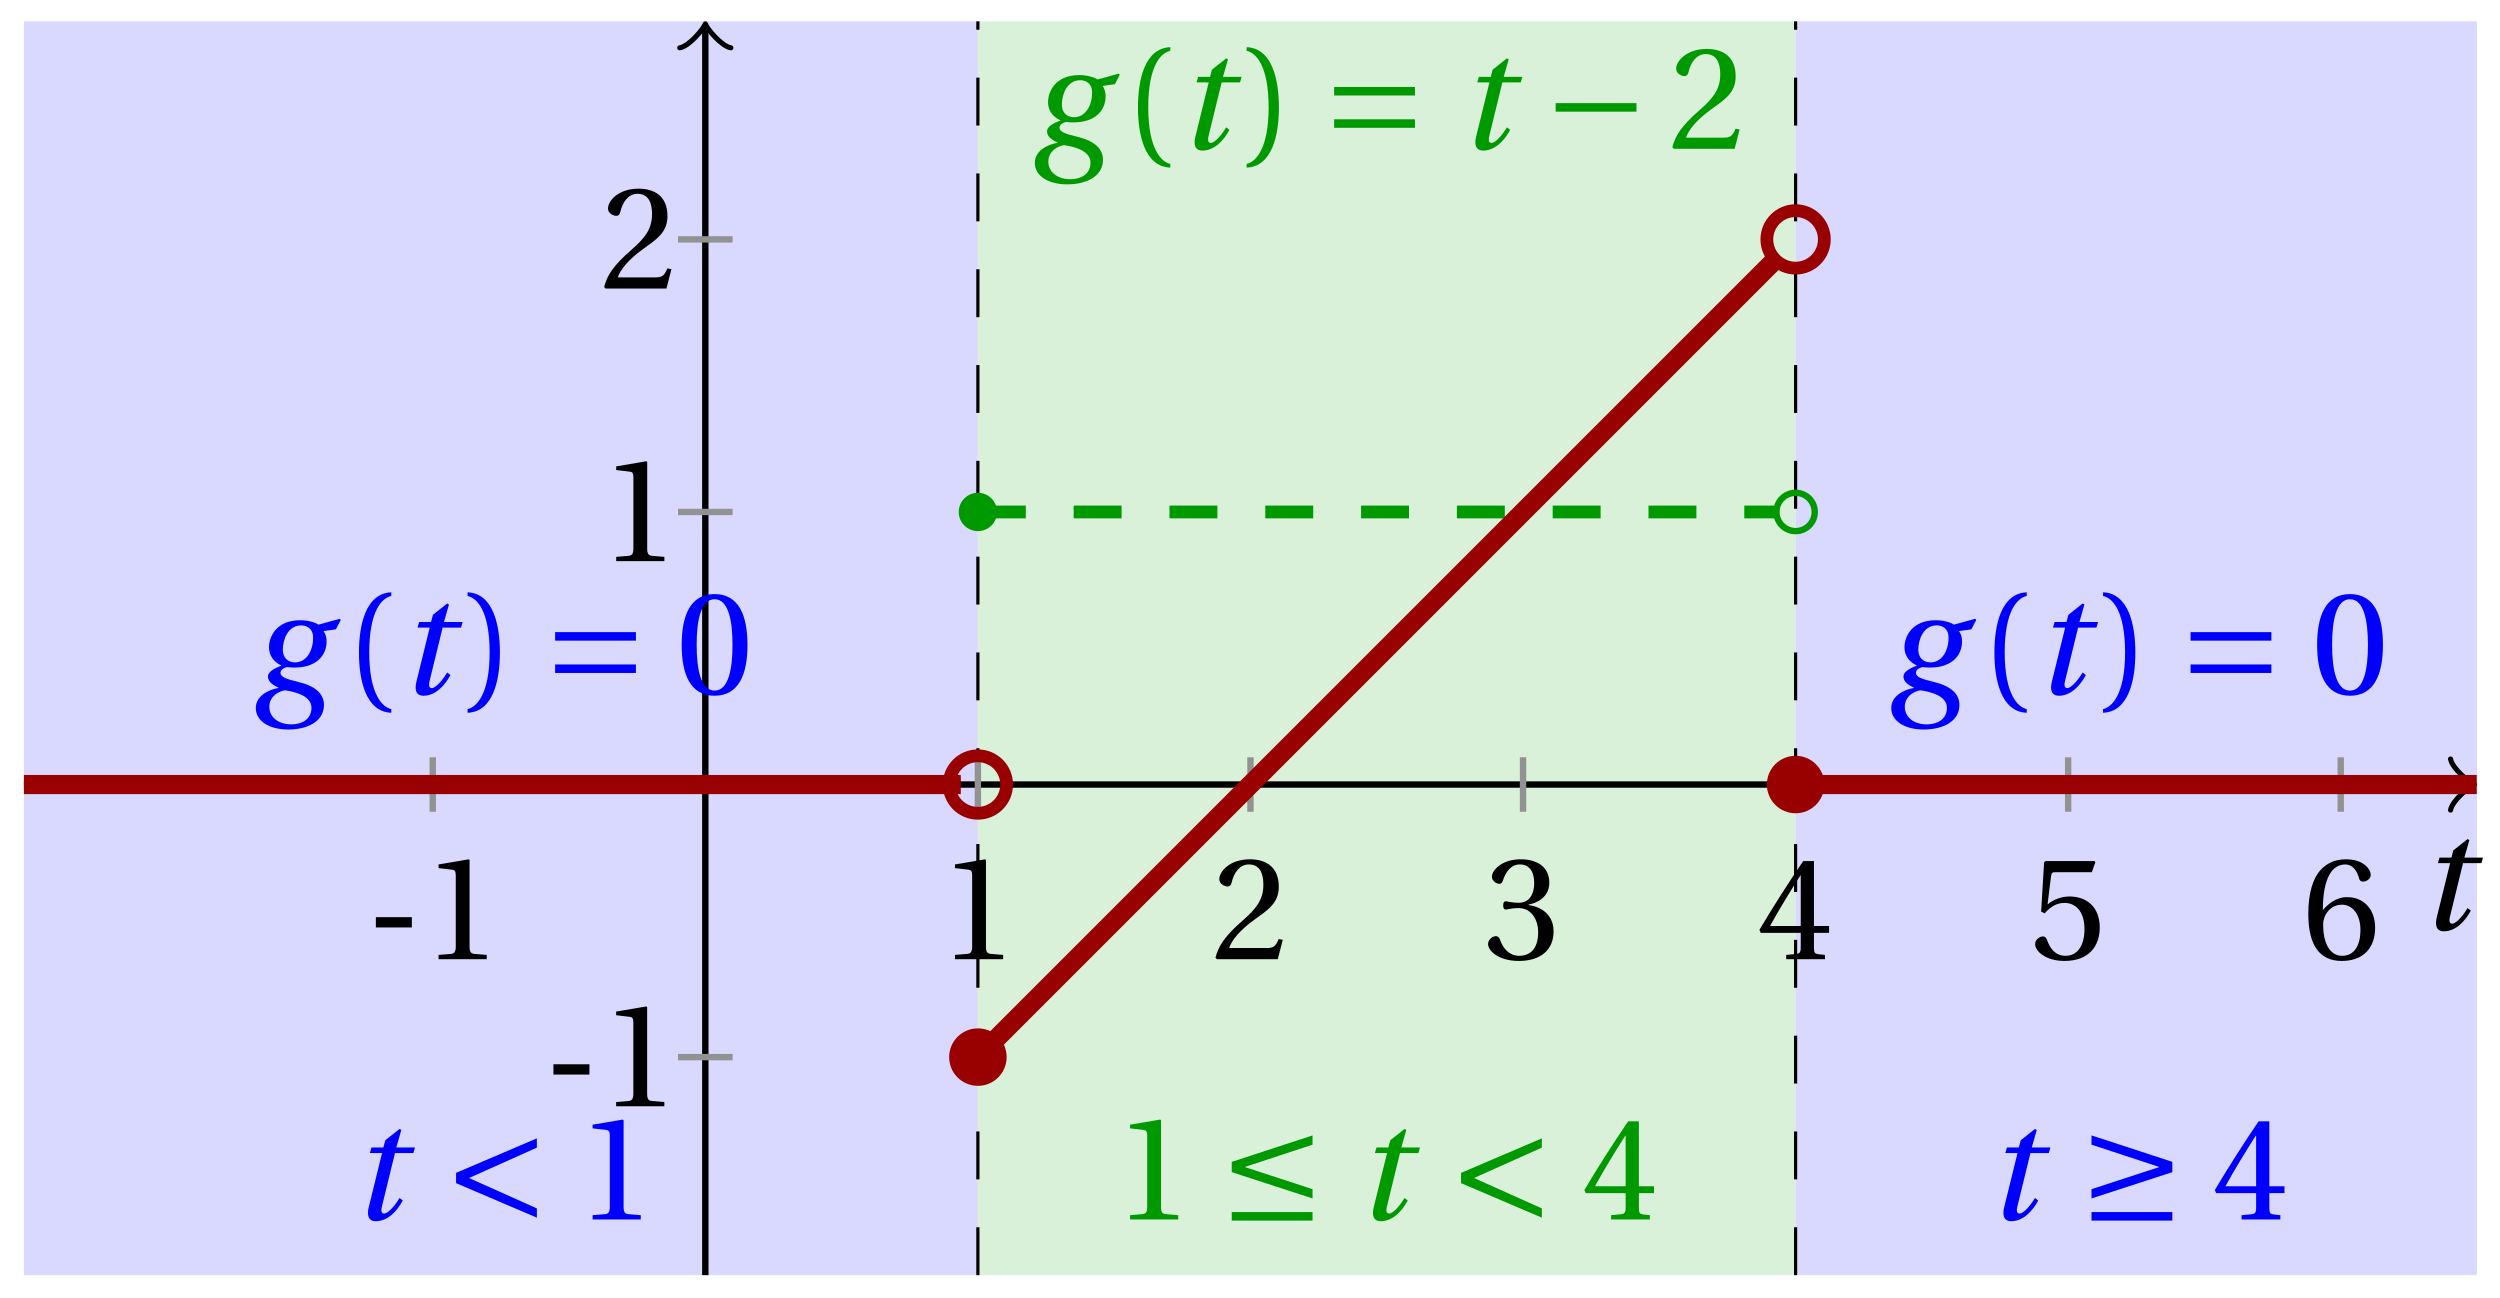<svg xmlns="http://www.w3.org/2000/svg" xmlns:xlink="http://www.w3.org/1999/xlink" version="1.1" width="156" height="81" viewBox="0 0 156 81">
<defs>
<path id="font_1_2" d="M.428 .452 .439 .49H.312L.346 .609 .334 .616 .237 .539 .224 .49H.143L.132 .452H.215L.125 .086C.11 .029 .122-.012 .172-.012 .252-.012 .316 .054 .356 .129L.334 .146C.311 .107 .26 .04 .229 .04 .208 .04 .208 .063 .214 .088L.303 .452H.428Z"/>
<path id="font_2_3" d="M.074 .286V.216H.319V.286H.074Z"/>
<path id="font_2_5" d="M.437 0V.029L.353 .036C.332 .038 .32 .046 .32 .085V.674L.315 .68 .109 .645V.62L.202 .609C.219 .607 .226 .599 .226 .57V.085C.226 .066 .223 .054 .217 .047 .212 .04 .204 .037 .193 .036L.109 .029V0H.437Z"/>
<path id="font_2_6" d="M.485 .132 .457 .137C.436 .083 .416 .076 .376 .076H.12C.136 .128 .195 .199 .288 .266 .384 .336 .458 .381 .458 .493 .458 .632 .366 .68 .261 .68 .124 .68 .053 .597 .053 .545 .053 .511 .091 .495 .108 .495 .126 .495 .133 .505 .137 .522 .153 .59 .192 .645 .254 .645 .331 .645 .353 .58 .353 .507 .353 .4 .299 .34 .212 .263 .089 .156 .046 .088 .027 .01L.037 0H.451L.485 .132Z"/>
<path id="font_2_7" d="M.13 .366C.13 .349 .135 .338 .148 .338 .16 .338 .187 .348 .235 .348 .32 .348 .368 .271 .368 .184 .368 .065 .309 .023 .238 .023 .172 .023 .129 .073 .11 .129 .104 .148 .094 .157 .08 .157 .062 .157 .027 .138 .027 .102 .027 .059 .096-.012 .237-.012 .382-.012 .473 .061 .473 .189 .473 .323 .358 .363 .303 .368V.372C.357 .381 .444 .421 .444 .52 .444 .631 .357 .68 .25 .68 .118 .68 .053 .604 .053 .561 .053 .53 .088 .513 .102 .513 .115 .513 .123 .52 .127 .533 .149 .601 .187 .645 .243 .645 .322 .645 .341 .575 .341 .519 .341 .459 .32 .384 .235 .384 .187 .384 .16 .394 .148 .394 .135 .394 .13 .384 .13 .366Z"/>
<path id="font_2_8" d="M.3 .179V.077C.3 .043 .289 .037 .265 .035L.201 .029V0H.465V.029L.42 .034C.397 .037 .39 .043 .39 .077V.179H.493V.226H.39V.668H.317C.223 .53 .111 .356 .019 .2L.028 .179H.3M.091 .226C.151 .335 .221 .45 .298 .571H.3V.226H.091Z"/>
<path id="font_2_9" d="M.426 .592 .45 .66 .445 .668H.111L.101 .659 .081 .324 .105 .312C.147 .36 .188 .383 .242 .383 .306 .383 .376 .336 .376 .204 .376 .101 .334 .023 .247 .023 .177 .023 .141 .074 .121 .131 .116 .146 .107 .155 .093 .155 .073 .155 .04 .135 .04 .102 .04 .056 .11-.012 .24-.012 .405-.012 .48 .088 .48 .215 .48 .355 .392 .427 .273 .427 .218 .427 .159 .403 .127 .374L.125 .376 .148 .563C.151 .588 .158 .592 .177 .592H.426Z"/>
<path id="font_2_10" d="M.272-.012C.42-.012 .499 .078 .499 .214 .499 .349 .412 .424 .308 .422 .232 .424 .172 .369 .145 .336H.143C.144 .556 .207 .645 .297 .645 .343 .645 .375 .606 .39 .549 .393 .537 .401 .528 .416 .528 .438 .528 .469 .545 .469 .573 .469 .613 .42 .68 .3 .68 .221 .68 .165 .65 .123 .602 .078 .55 .044 .454 .044 .309 .044 .093 .122-.012 .272-.012M.274 .371C.337 .371 .399 .314 .399 .199 .399 .094 .358 .023 .274 .023 .187 .023 .145 .116 .145 .236 .145 .297 .19 .371 .274 .371Z"/>
<path id="font_1_1" d="M.34 .467C.37 .467 .42 .452 .42 .383 .42 .29 .372 .215 .297 .215 .244 .215 .214 .251 .214 .301 .214 .364 .245 .467 .34 .467M.457 .472C.431 .489 .382 .502 .333 .502 .169 .502 .12 .389 .12 .318 .12 .244 .174 .206 .204 .195V.193C.173 .18 .113 .158 .113 .118 .113 .085 .143 .062 .184 .043V.041C.116 .029 .03-.013 .03-.096 .03-.185 .123-.242 .25-.242 .385-.242 .494-.185 .494-.075 .494-0 .437 .054 .319 .082 .235 .102 .198 .116 .198 .144 .198 .163 .218 .177 .242 .183 .262 .18 .281 .18 .296 .18 .435 .18 .512 .256 .512 .359 .512 .386 .504 .411 .491 .428L.575 .44 .608 .503 .602 .512 .457 .472M.272-.207C.185-.207 .122-.159 .122-.087 .122-.015 .187 .019 .228 .025 .291 .016 .409-.01 .409-.094 .409-.17 .347-.207 .272-.207Z"/>
<path id="font_2_1" d="M.175 .282C.175 .568 .262 .654 .325 .667V.692C.15 .685 .105 .468 .105 .282 .105 .096 .15-.121 .325-.128V-.103C.267-.091 .175-.006 .175 .282Z"/>
<path id="font_2_2" d="M.175 .282C.175-.006 .083-.091 .025-.103V-.128C.2-.121 .245 .096 .245 .282 .245 .468 .2 .685 .025 .692V.667C.088 .654 .175 .568 .175 .282Z"/>
<path id="font_3_4" d="M.635 .143V.201H.085V.143H.635M.635 .363V.421H.085V.363H.635Z"/>
<path id="font_2_4" d="M.265 .645C.36 .645 .387 .497 .387 .334 .387 .171 .36 .023 .265 .023 .17 .023 .143 .171 .143 .334 .143 .497 .17 .645 .265 .645M.265 .68C.1 .68 .041 .534 .041 .334 .041 .134 .1-.012 .265-.012 .43-.012 .489 .134 .489 .334 .489 .534 .43 .68 .265 .68Z"/>
<path id="font_3_1" d="M.635 .253V.311H.085V.253H.635Z"/>
<path id="font_3_5" d="M.635 .075 .173 .282 .635 .489V.552L.085 .317V.247L.635 .012V.075Z"/>
<path id="font_3_2" d="M.635 .206 .173 .357 .635 .509V.572L.085 .392V.322L.635 .143V.206M.635-.008V.05H.085V-.008H.635Z"/>
<path id="font_3_3" d="M.635-.008V.05H.085V-.008H.635M.085 .143 .635 .322V.392L.085 .572V.509L.547 .357 .085 .206V.143Z"/>
</defs>
<path transform="matrix(1,0,0,-1,44.012,48.955)" d="M-42.521-30.615V47.623H17.008V-30.615ZM17.008 47.623" fill="#d9d9ff"/>
<path transform="matrix(1,0,0,-1,44.012,48.955)" d="M17.008-30.615V47.623H68.033V-30.615ZM68.033 47.623" fill="#d9f0d9"/>
<path transform="matrix(1,0,0,-1,44.012,48.955)" d="M68.033-30.615V47.623H110.554V-30.615ZM110.554 47.623" fill="#d9d9ff"/>
<path transform="matrix(1,0,0,-1,44.012,48.955)" stroke-width=".199" stroke-linecap="butt" stroke-dasharray="2.989,2.989" stroke-miterlimit="10" stroke-linejoin="miter" fill="none" stroke="#000000" d="M68.033-30.615V47.623"/>
<path transform="matrix(1,0,0,-1,44.012,48.955)" stroke-width=".199" stroke-linecap="butt" stroke-dasharray="2.989,2.989" stroke-miterlimit="10" stroke-linejoin="miter" fill="none" stroke="#000000" d="M17.008-30.615V47.623"/>
<path transform="matrix(1,0,0,-1,44.012,48.955)" stroke-width=".399" stroke-linecap="butt" stroke-miterlimit="10" stroke-linejoin="miter" fill="none" stroke="#000000" d="M-42.521 0H110.095"/>
<path transform="matrix(1,0,0,-1,154.111,48.955)" stroke-width=".319" stroke-linecap="round" stroke-linejoin="round" fill="none" stroke="#000000" d="M-1.196 1.594C-1.096 .996 0 .1 .299 0 0-.1-1.096-.996-1.196-1.594"/>
<path transform="matrix(1,0,0,-1,44.012,48.955)" stroke-width=".399" stroke-linecap="butt" stroke-miterlimit="10" stroke-linejoin="miter" fill="none" stroke="#000000" d="M0-30.615V47.165"/>
<path transform="matrix(0,-1,-1,-0,44.012,1.787)" stroke-width=".319" stroke-linecap="round" stroke-linejoin="round" fill="none" stroke="#000000" d="M-1.196 1.594C-1.096 .996 0 .1 .299 0 0-.1-1.096-.996-1.196-1.594"/>
<use data-text="t" xlink:href="#font_1_2" transform="matrix(9.166,0,0,-9.166,150.916,58.004)"/>
<path transform="matrix(1,0,0,-1,44.012,48.955)" stroke-width=".399" stroke-linecap="butt" stroke-miterlimit="10" stroke-linejoin="miter" fill="none" stroke="#929292" d="M-17.008 1.701V-1.701"/>
<use data-text="-" xlink:href="#font_2_3" transform="matrix(9.166,0,0,-9.166,22.775,59.853)"/>
<use data-text="1" xlink:href="#font_2_5" transform="matrix(9.166,0,0,-9.166,26.368,59.853)"/>
<path transform="matrix(1,0,0,-1,44.012,48.955)" stroke-width=".399" stroke-linecap="butt" stroke-miterlimit="10" stroke-linejoin="miter" fill="none" stroke="#929292" d="M17.008 1.701V-1.701"/>
<use data-text="1" xlink:href="#font_2_5" transform="matrix(9.166,0,0,-9.166,58.59,59.853)"/>
<path transform="matrix(1,0,0,-1,44.012,48.955)" stroke-width=".399" stroke-linecap="butt" stroke-miterlimit="10" stroke-linejoin="miter" fill="none" stroke="#929292" d="M34.017 1.701V-1.701"/>
<use data-text="2" xlink:href="#font_2_6" transform="matrix(9.166,0,0,-9.166,75.599,59.853)"/>
<path transform="matrix(1,0,0,-1,44.012,48.955)" stroke-width=".399" stroke-linecap="butt" stroke-miterlimit="10" stroke-linejoin="miter" fill="none" stroke="#929292" d="M51.025 1.701V-1.701"/>
<use data-text="3" xlink:href="#font_2_7" transform="matrix(9.166,0,0,-9.166,92.608,59.853)"/>
<path transform="matrix(1,0,0,-1,44.012,48.955)" stroke-width=".399" stroke-linecap="butt" stroke-miterlimit="10" stroke-linejoin="miter" fill="none" stroke="#929292" d="M68.033 1.701V-1.701"/>
<use data-text="4" xlink:href="#font_2_8" transform="matrix(9.166,0,0,-9.166,109.616,59.853)"/>
<path transform="matrix(1,0,0,-1,44.012,48.955)" stroke-width=".399" stroke-linecap="butt" stroke-miterlimit="10" stroke-linejoin="miter" fill="none" stroke="#929292" d="M85.041 1.701V-1.701"/>
<use data-text="5" xlink:href="#font_2_9" transform="matrix(9.166,0,0,-9.166,126.625,59.853)"/>
<path transform="matrix(1,0,0,-1,44.012,48.955)" stroke-width=".399" stroke-linecap="butt" stroke-miterlimit="10" stroke-linejoin="miter" fill="none" stroke="#929292" d="M102.05 1.701V-1.701"/>
<use data-text="6" xlink:href="#font_2_10" transform="matrix(9.166,0,0,-9.166,143.634,59.853)"/>
<path transform="matrix(1,0,0,-1,44.012,48.955)" stroke-width=".399" stroke-linecap="butt" stroke-miterlimit="10" stroke-linejoin="miter" fill="none" stroke="#929292" d="M1.701-17.008H-1.701"/>
<use data-text="-" xlink:href="#font_2_3" transform="matrix(9.166,0,0,-9.166,33.856,69.033)"/>
<use data-text="1" xlink:href="#font_2_5" transform="matrix(9.166,0,0,-9.166,37.449,69.033)"/>
<path transform="matrix(1,0,0,-1,44.012,48.955)" stroke-width=".399" stroke-linecap="butt" stroke-miterlimit="10" stroke-linejoin="miter" fill="none" stroke="#929292" d="M1.701 17.008H-1.701"/>
<use data-text="1" xlink:href="#font_2_5" transform="matrix(9.166,0,0,-9.166,37.452,35.014)"/>
<path transform="matrix(1,0,0,-1,44.012,48.955)" stroke-width=".399" stroke-linecap="butt" stroke-miterlimit="10" stroke-linejoin="miter" fill="none" stroke="#929292" d="M1.701 34.017H-1.701"/>
<use data-text="2" xlink:href="#font_2_6" transform="matrix(9.166,0,0,-9.166,37.452,18.005)"/>
<path transform="matrix(1,0,0,-1,44.012,48.955)" stroke-width="1.196" stroke-linecap="butt" stroke-miterlimit="10" stroke-linejoin="miter" fill="none" stroke="#990000" d="M-42.521 0H-42.227-41.933-41.639-41.345-41.052-40.758-40.464-40.17-39.877-39.583-39.289-38.995-38.701-38.408-38.114-37.82-37.526-37.233-36.939-36.645-36.351-36.057-35.764-35.47-35.176-34.882-34.588-34.295-34.001-33.707-33.413-33.12-32.826-32.532-32.238-31.944-31.651-31.357-31.063-30.769-30.476-30.182-29.888-29.594-29.3-29.007-28.713-28.419-28.125-27.831-27.538-27.244-26.95-26.656-26.363-26.069-25.775-25.481-25.187-24.894-24.6-24.306-24.012-23.719-23.425-23.131-22.837-22.543-22.25-21.956-21.662-21.368-21.074-20.781-20.487-20.193-19.899-19.606-19.312-19.018-18.724-18.43-18.137-17.843-17.549-17.255-16.962-16.668-16.374-16.08-15.786-15.493-15.199-14.905-14.611-14.317-14.024-13.73-13.436-13.142-12.849-12.555-12.261-11.967-11.673-11.38-11.086-10.792-10.498-10.205-9.911-9.617-9.323-9.029-8.736-8.442-8.148-7.854-7.56-7.267-6.973-6.679-6.385-6.092-5.798-5.504-5.21-4.916-4.623-4.329-4.035-3.741-3.448-3.154-2.86-2.566-2.272-1.979-1.685-1.391-1.097-.803-.51-.216 .078 .372 .665 .959 1.253 1.547 1.841 2.134 2.428 2.722 3.016 3.309 3.603 3.897 4.191 4.485 4.778 5.072 5.366 5.66 5.953 6.247 6.541 6.835 7.129 7.422 7.716 8.01 8.304 8.598 8.891 9.185 9.479 9.773 10.066 10.36 10.654 10.948 11.242 11.535 11.829 12.123 12.417 12.711 13.004 13.298 13.592 13.886 14.179 14.473 14.767 15.061 15.355 15.648 15.942"/>
<path transform="matrix(1,0,0,-1,44.012,48.955)" stroke-width=".797" stroke-linecap="butt" stroke-dasharray="2.989,2.989" stroke-miterlimit="10" stroke-linejoin="miter" fill="none" stroke="#009900" d="M17.008 17.008H17.259 17.511 17.762 18.013 18.264 18.516 18.767 19.018 19.269 19.52 19.772 20.023 20.274 20.525 20.777 21.028 21.279 21.53 21.781 22.033 22.284 22.535 22.786 23.038 23.289 23.54 23.791 24.042 24.294 24.545 24.796 25.047 25.299 25.55 25.801 26.052 26.303 26.555 26.806 27.057 27.308 27.56 27.811 28.062 28.313 28.564 28.816 29.067 29.318 29.569 29.82 30.072 30.323 30.574 30.825 31.077 31.328 31.579 31.83 32.081 32.333 32.584 32.835 33.086 33.338 33.589 33.84 34.091 34.342 34.594 34.845 35.096 35.347 35.599 35.85 36.101 36.352 36.603 36.855 37.106 37.357 37.608 37.86 38.111 38.362 38.613 38.864 39.116 39.367 39.618 39.869 40.121 40.372 40.623 40.874 41.125 41.377 41.628 41.879 42.13 42.382 42.633 42.884 43.135 43.386 43.638 43.889 44.14 44.391 44.643 44.894 45.145 45.396 45.647 45.899 46.15 46.401 46.652 46.903 47.155 47.406 47.657 47.908 48.16 48.411 48.662 48.913 49.164 49.416 49.667 49.918 50.169 50.421 50.672 50.923 51.174 51.425 51.677 51.928 52.179 52.43 52.682 52.933 53.184 53.435 53.686 53.938 54.189 54.44 54.691 54.943 55.194 55.445 55.696 55.947 56.199 56.45 56.701 56.952 57.204 57.455 57.706 57.957 58.208 58.46 58.711 58.962 59.213 59.465 59.716 59.967 60.218 60.469 60.721 60.972 61.223 61.474 61.726 61.977 62.228 62.479 62.73 62.982 63.233 63.484 63.735 63.986 64.238 64.489 64.74 64.991 65.243 65.494 65.745 65.996 66.247 66.499 66.75 67.001"/>
<path transform="matrix(1,0,0,-1,44.012,48.955)" stroke-width="1.196" stroke-linecap="butt" stroke-miterlimit="10" stroke-linejoin="miter" fill="none" stroke="#990000" d="M17.008-17.008 17.259-16.757 17.511-16.506 17.762-16.255 18.013-16.003 18.264-15.752 18.516-15.501 18.767-15.25 19.018-14.998 19.269-14.747 19.52-14.496 19.772-14.245 20.023-13.994 20.274-13.742 20.525-13.491 20.777-13.24 21.028-12.989 21.279-12.737 21.53-12.486 21.781-12.235 22.033-11.984 22.284-11.733 22.535-11.481 22.786-11.23 23.038-10.979 23.289-10.728 23.54-10.477 23.791-10.225 24.042-9.974 24.294-9.723 24.545-9.472 24.796-9.22 25.047-8.969 25.299-8.718 25.55-8.467 25.801-8.216 26.052-7.964 26.303-7.713 26.555-7.462 26.806-7.211 27.057-6.959 27.308-6.708 27.56-6.457 27.811-6.206 28.062-5.955 28.313-5.703 28.564-5.452 28.816-5.201 29.067-4.95 29.318-4.698 29.569-4.447 29.82-4.196 30.072-3.945 30.323-3.694 30.574-3.442 30.825-3.191 31.077-2.94 31.328-2.689 31.579-2.437 31.83-2.186 32.081-1.935 32.333-1.684 32.584-1.433 32.835-1.181 33.086-.93 33.338-.679 33.589-.428 33.84-.176 34.091 .075 34.342 .326 34.594 .577 34.845 .828 35.096 1.08 35.347 1.331 35.599 1.582 35.85 1.833 36.101 2.084 36.352 2.336 36.603 2.587 36.855 2.838 37.106 3.089 37.357 3.341 37.608 3.592 37.86 3.843 38.111 4.094 38.362 4.345 38.613 4.597 38.864 4.848 39.116 5.099 39.367 5.35 39.618 5.602 39.869 5.853 40.121 6.104 40.372 6.355 40.623 6.606 40.874 6.858 41.125 7.109 41.377 7.36 41.628 7.611 41.879 7.863 42.13 8.114 42.382 8.365 42.633 8.616 42.884 8.867 43.135 9.119 43.386 9.37 43.638 9.621 43.889 9.872 44.14 10.124 44.391 10.375 44.643 10.626 44.894 10.877 45.145 11.128 45.396 11.38 45.647 11.631 45.899 11.882 46.15 12.133 46.401 12.385 46.652 12.636 46.903 12.887 47.155 13.138 47.406 13.389 47.657 13.641 47.908 13.892 48.16 14.143 48.411 14.394 48.662 14.646 48.913 14.897 49.164 15.148 49.416 15.399 49.667 15.65 49.918 15.902 50.169 16.153 50.421 16.404 50.672 16.655 50.923 16.907 51.174 17.158 51.425 17.409 51.677 17.66 51.928 17.911 52.179 18.163 52.43 18.414 52.682 18.665 52.933 18.916 53.184 19.167 53.435 19.419 53.686 19.67 53.938 19.921 54.189 20.172 54.44 20.424 54.691 20.675 54.943 20.926 55.194 21.177 55.445 21.428 55.696 21.68 55.947 21.931 56.199 22.182 56.45 22.433 56.701 22.685 56.952 22.936 57.204 23.187 57.455 23.438 57.706 23.689 57.957 23.941 58.208 24.192 58.46 24.443 58.711 24.694 58.962 24.946 59.213 25.197 59.465 25.448 59.716 25.699 59.967 25.95 60.218 26.202 60.469 26.453 60.721 26.704 60.972 26.955 61.223 27.207 61.474 27.458 61.726 27.709 61.977 27.96 62.228 28.211 62.479 28.463 62.73 28.714 62.982 28.965 63.233 29.216 63.484 29.468 63.735 29.719 63.986 29.97 64.238 30.221 64.489 30.472 64.74 30.724 64.991 30.975 65.243 31.226 65.494 31.477 65.745 31.729 65.996 31.98 66.247 32.231 66.499 32.482 66.75 32.733 67.001 32.985"/>
<path transform="matrix(1,0,0,-1,44.012,48.955)" stroke-width="1.196" stroke-linecap="butt" stroke-miterlimit="10" stroke-linejoin="miter" fill="none" stroke="#990000" d="M68.033 0H68.247 68.46 68.674 68.887 69.101 69.315 69.528 69.742 69.955 70.169 70.382 70.596 70.81 71.023 71.237 71.45 71.664 71.878 72.091 72.305 72.518 72.732 72.946 73.159 73.373 73.586 73.8 74.014 74.227 74.441 74.654 74.868 75.081 75.295 75.509 75.722 75.936 76.149 76.363 76.577 76.79 77.004 77.217 77.431 77.645 77.858 78.072 78.285 78.499 78.713 78.926 79.14 79.353 79.567 79.78 79.994 80.208 80.421 80.635 80.848 81.062 81.276 81.489 81.703 81.916 82.13 82.344 82.557 82.771 82.984 83.198 83.411 83.625 83.839 84.052 84.266 84.479 84.693 84.907 85.12 85.334 85.547 85.761 85.975 86.188 86.402 86.615 86.829 87.042 87.256 87.47 87.683 87.897 88.11 88.324 88.538 88.751 88.965 89.178 89.392 89.606 89.819 90.033 90.246 90.46 90.674 90.887 91.101 91.314 91.528 91.741 91.955 92.169 92.382 92.596 92.809 93.023 93.237 93.45 93.664 93.877 94.091 94.305 94.518 94.732 94.945 95.159 95.372 95.586 95.8 96.013 96.227 96.44 96.654 96.868 97.081 97.295 97.508 97.722 97.936 98.149 98.363 98.576 98.79 99.003 99.217 99.431 99.644 99.858 100.071 100.285 100.499 100.712 100.926 101.139 101.353 101.567 101.78 101.994 102.207 102.421 102.635 102.848 103.062 103.275 103.489 103.702 103.916 104.13 104.343 104.557 104.77 104.984 105.198 105.411 105.625 105.838 106.052 106.266 106.479 106.693 106.906 107.12 107.333 107.547 107.761 107.974 108.188 108.401 108.615 108.829 109.042 109.256 109.469 109.683 109.897 110.11 110.324 110.537"/>
<path transform="matrix(1,0,0,-1,44.012,48.955)" d="M18.204 17.008C18.204 17.669 17.669 18.204 17.008 18.204 16.348 18.204 15.813 17.669 15.813 17.008 15.813 16.348 16.348 15.813 17.008 15.813 17.669 15.813 18.204 16.348 18.204 17.008ZM17.008 17.008" fill="#009900"/>
<path transform="matrix(1,0,0,-1,44.012,48.955)" stroke-width=".797" stroke-linecap="butt" stroke-miterlimit="10" stroke-linejoin="miter" fill="none" stroke="#990000" d="M18.802 0C18.802 .99 17.999 1.793 17.008 1.793 16.018 1.793 15.215 .99 15.215 0 15.215-.99 16.018-1.793 17.008-1.793 17.999-1.793 18.802-.99 18.802 0ZM17.008 0"/>
<path transform="matrix(1,0,0,-1,44.012,48.955)" d="M18.802-17.008C18.802-16.018 17.999-15.215 17.008-15.215 16.018-15.215 15.215-16.018 15.215-17.008 15.215-17.999 16.018-18.802 17.008-18.802 17.999-18.802 18.802-17.999 18.802-17.008ZM17.008-17.008" fill="#990000"/>
<path transform="matrix(1,0,0,-1,44.012,48.955)" stroke-width=".399" stroke-linecap="butt" stroke-miterlimit="10" stroke-linejoin="miter" fill="none" stroke="#009900" d="M69.229 17.008C69.229 17.669 68.693 18.204 68.033 18.204 67.373 18.204 66.837 17.669 66.837 17.008 66.837 16.348 67.373 15.813 68.033 15.813 68.693 15.813 69.229 16.348 69.229 17.008ZM68.033 17.008"/>
<path transform="matrix(1,0,0,-1,44.012,48.955)" d="M69.826 0C69.826 .99 69.023 1.793 68.033 1.793 67.043 1.793 66.24 .99 66.24 0 66.24-.99 67.043-1.793 68.033-1.793 69.023-1.793 69.826-.99 69.826 0ZM68.033 0" fill="#990000"/>
<path transform="matrix(1,0,0,-1,44.012,48.955)" stroke-width=".797" stroke-linecap="butt" stroke-miterlimit="10" stroke-linejoin="miter" fill="none" stroke="#990000" d="M69.826 34.017C69.826 35.007 69.023 35.81 68.033 35.81 67.043 35.81 66.24 35.007 66.24 34.017 66.24 33.026 67.043 32.223 68.033 32.223 69.023 32.223 69.826 33.026 69.826 34.017ZM68.033 34.017"/>
<use data-text="g" xlink:href="#font_1_1" transform="matrix(9.166,0,0,-9.166,15.687,43.304)" fill="#0000ff"/>
<use data-text="(" xlink:href="#font_2_1" transform="matrix(9.166,0,0,-9.166,21.437,43.304)" fill="#0000ff"/>
<use data-text="t" xlink:href="#font_1_2" transform="matrix(9.166,0,0,-9.166,24.844,43.304)" fill="#0000ff"/>
<use data-text=")" xlink:href="#font_2_2" transform="matrix(9.166,0,0,-9.166,28.949,43.304)" fill="#0000ff"/>
<use data-text="=" xlink:href="#font_3_4" transform="matrix(9.166,0,0,-9.166,33.861,43.304)" fill="#0000ff"/>
<use data-text="0" xlink:href="#font_2_4" transform="matrix(9.166,0,0,-9.166,42.161,43.304)" fill="#0000ff"/>
<use data-text="g" xlink:href="#font_1_1" transform="matrix(9.166,0,0,-9.166,64.298,9.286)" fill="#009900"/>
<use data-text="(" xlink:href="#font_2_1" transform="matrix(9.166,0,0,-9.166,70.047,9.286)" fill="#009900"/>
<use data-text="t" xlink:href="#font_1_2" transform="matrix(9.166,0,0,-9.166,73.454,9.286)" fill="#009900"/>
<use data-text=")" xlink:href="#font_2_2" transform="matrix(9.166,0,0,-9.166,77.559,9.286)" fill="#009900"/>
<use data-text="=" xlink:href="#font_3_4" transform="matrix(9.166,0,0,-9.166,82.471,9.286)" fill="#009900"/>
<use data-text="t" xlink:href="#font_1_2" transform="matrix(9.166,0,0,-9.166,90.971,9.286)" fill="#009900"/>
<use data-text="&#x2212;" xlink:href="#font_3_1" transform="matrix(9.166,0,0,-9.166,96.294,9.286)" fill="#009900"/>
<use data-text="2" xlink:href="#font_2_6" transform="matrix(9.166,0,0,-9.166,104.107,9.286)" fill="#009900"/>
<use data-text="g" xlink:href="#font_1_1" transform="matrix(9.166,0,0,-9.166,117.74,43.304)" fill="#0000ff"/>
<use data-text="(" xlink:href="#font_2_1" transform="matrix(9.166,0,0,-9.166,123.489,43.304)" fill="#0000ff"/>
<use data-text="t" xlink:href="#font_1_2" transform="matrix(9.166,0,0,-9.166,126.896,43.304)" fill="#0000ff"/>
<use data-text=")" xlink:href="#font_2_2" transform="matrix(9.166,0,0,-9.166,131.001,43.304)" fill="#0000ff"/>
<use data-text="=" xlink:href="#font_3_4" transform="matrix(9.166,0,0,-9.166,135.913,43.304)" fill="#0000ff"/>
<use data-text="0" xlink:href="#font_2_4" transform="matrix(9.166,0,0,-9.166,144.213,43.304)" fill="#0000ff"/>
<use data-text="t" xlink:href="#font_1_2" transform="matrix(9.166,0,0,-9.166,21.87,76.093)" fill="#0000ff"/>
<use data-text="&#x003c;" xlink:href="#font_3_5" transform="matrix(9.166,0,0,-9.166,27.68,76.093)" fill="#0000ff"/>
<use data-text="1" xlink:href="#font_2_5" transform="matrix(9.166,0,0,-9.166,35.98,76.093)" fill="#0000ff"/>
<use data-text="1" xlink:href="#font_2_5" transform="matrix(9.166,0,0,-9.166,69.515,76.093)" fill="#009900"/>
<use data-text="&#x2264;" xlink:href="#font_3_2" transform="matrix(9.166,0,0,-9.166,76.082,76.093)" fill="#009900"/>
<use data-text="t" xlink:href="#font_1_2" transform="matrix(9.166,0,0,-9.166,84.582,76.093)" fill="#009900"/>
<use data-text="&#x003c;" xlink:href="#font_3_5" transform="matrix(9.166,0,0,-9.166,90.391,76.093)" fill="#009900"/>
<use data-text="4" xlink:href="#font_2_8" transform="matrix(9.166,0,0,-9.166,98.691,76.093)" fill="#009900"/>
<use data-text="t" xlink:href="#font_1_2" transform="matrix(9.166,0,0,-9.166,123.922,76.093)" fill="#0000ff"/>
<use data-text="&#x2265;" xlink:href="#font_3_3" transform="matrix(9.166,0,0,-9.166,129.732,76.093)" fill="#0000ff"/>
<use data-text="4" xlink:href="#font_2_8" transform="matrix(9.166,0,0,-9.166,138.032,76.093)" fill="#0000ff"/>
</svg>
